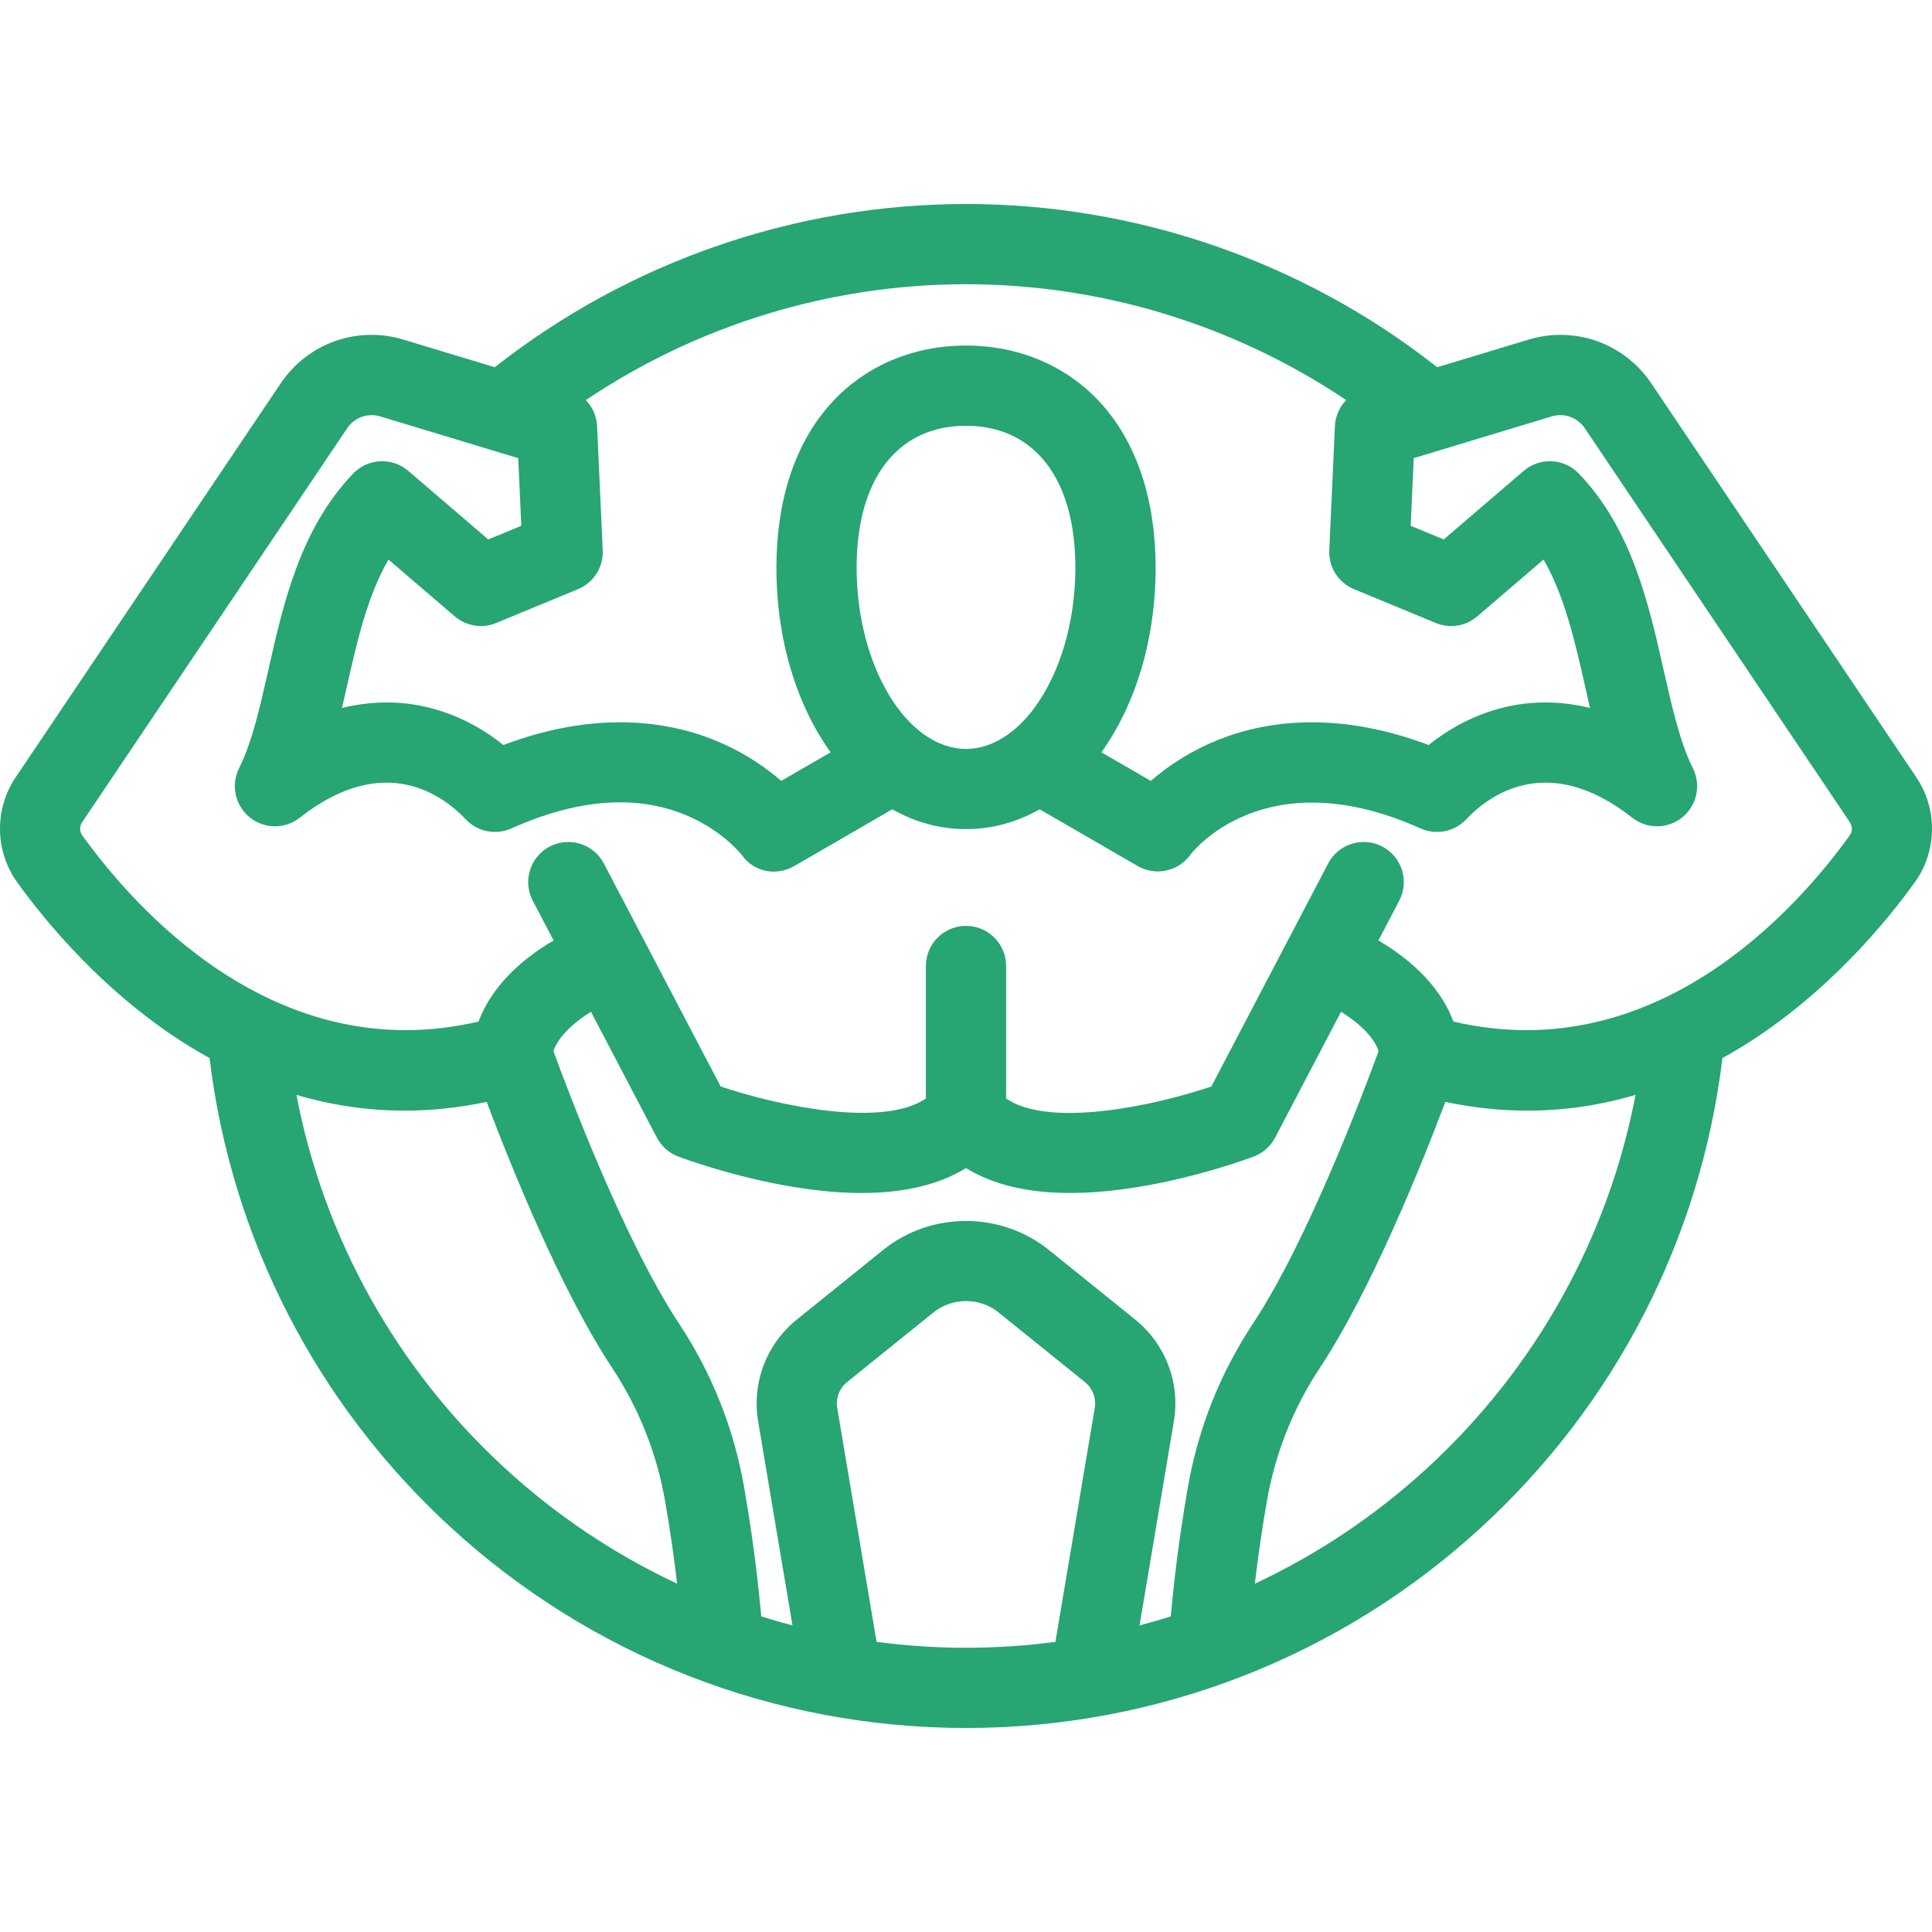 <?xml version="1.0" encoding="iso-8859-1"?>
<!-- Generator: Adobe Illustrator 18.0.0, SVG Export Plug-In . SVG Version: 6.00 Build 0)  -->
<!DOCTYPE svg PUBLIC "-//W3C//DTD SVG 1.1//EN" "http://www.w3.org/Graphics/SVG/1.1/DTD/svg11.dtd">
<svg version="1.1" id="Capa_1" xmlns="http://www.w3.org/2000/svg" xmlns:xlink="http://www.w3.org/1999/xlink" x="0px" y="0px"
	 viewBox="0 0 481.688 481.688" style="enable-background:new 0 0 481.688 481.688;" xml:space="preserve">
<path fill="#27a573" d="M477.803,193.838l-66.081-98.23c-6.754-10.04-19.073-14.432-30.658-10.927l-22.729,6.878
	c-33.361-26.276-74.86-40.695-117.487-40.695c-42.627,0-84.128,14.42-117.49,40.697l-22.733-6.88
	C89.04,81.174,76.72,85.568,69.966,95.608l-66.083,98.23c-5.313,7.898-5.161,18.384,0.375,26.09
	c6.966,9.697,21.828,27.92,43.107,41.027c1.621,0.998,3.25,1.935,4.882,2.839c5.413,44.884,26.645,86.275,60.183,117.053
	c35.118,32.228,80.724,49.976,128.417,49.976c47.688,0,93.291-17.749,128.407-49.976c33.538-30.779,54.769-72.169,60.182-117.052
	c1.633-0.905,3.263-1.842,4.884-2.841c21.278-13.106,36.142-31.33,43.107-41.026C482.967,212.221,483.117,201.736,477.803,193.838z
	 M335.634,99.751c-1.661,1.715-2.7,4.004-2.813,6.501l-1.406,30.942c-0.191,4.208,2.274,8.084,6.166,9.694l20.394,8.438
	c3.479,1.441,7.474,0.803,10.331-1.648l16.532-14.17c5.294,9.148,7.899,20.701,10.438,31.958c0.383,1.698,0.762,3.379,1.147,5.044
	c-6.394-1.571-11.991-1.595-16.404-1.059c-8.551,1.039-16.809,4.637-23.823,10.298c-24.591-9.253-43.014-5.52-54.439-0.461
	c-6.43,2.847-11.353,6.377-14.833,9.415l-12.324-7.135c8.396-11.711,13.516-27.903,13.516-46.053
	c0-16.847-4.657-30.95-13.468-40.784c-8.42-9.398-20.424-14.573-33.803-14.573s-25.383,5.175-33.803,14.573
	c-8.811,9.834-13.468,23.938-13.468,40.784c0,18.149,5.12,34.342,13.516,46.053l-12.325,7.135c-3.48-3.038-8.403-6.568-14.833-9.415
	c-11.427-5.06-29.849-8.792-54.438,0.461c-7.016-5.662-15.273-9.259-23.823-10.298c-4.415-0.536-10.012-0.512-16.404,1.059
	c0.386-1.665,0.765-3.347,1.147-5.045c2.538-11.257,5.143-22.809,10.438-31.957l16.532,14.17c2.857,2.45,6.852,3.087,10.331,1.647
	l20.393-8.438c3.893-1.61,6.357-5.487,6.166-9.694l-1.406-30.942c-0.113-2.495-1.151-4.783-2.81-6.497
	c27.875-18.725,60.935-28.89,94.792-28.89C274.703,70.864,307.761,81.028,335.634,99.751z M213.574,141.515
	c0-22.14,10.194-35.357,27.271-35.357s27.27,13.218,27.27,35.357c0,24.502-12.488,45.203-27.27,45.203
	S213.574,166.017,213.574,141.515z M73.906,272.971c8.869,2.622,17.875,3.939,26.992,3.938c6.756,0,13.575-0.739,20.442-2.183
	c5.707,15.147,18.323,46.704,31.254,66.271c6.665,10.085,11.108,21.229,13.207,33.121c1.339,7.588,2.322,14.754,3.027,20.726
	c-15.524-7.265-29.989-16.907-42.874-28.731C98.85,341.239,80.73,308.628,73.906,272.971z M147.335,252.251l16.439,31.383
	c1.134,2.164,3.021,3.838,5.304,4.707c0.549,0.208,13.613,5.138,29.12,7.645c5.989,0.969,11.542,1.452,16.653,1.452
	c10.591,0,19.281-2.076,25.993-6.213c9.949,6.133,24.244,7.737,42.646,4.761c15.507-2.507,28.571-7.436,29.12-7.645
	c2.283-0.869,4.17-2.543,5.304-4.707l16.438-31.381c3.881,2.412,8.06,5.943,9.359,9.798c-3.654,10.026-17.665,47.283-31.303,67.918
	c-8.183,12.382-13.639,26.066-16.217,40.673c-2.354,13.334-3.655,25.247-4.304,32.365c-2.573,0.809-5.166,1.559-7.778,2.245
	l8.562-50.899c1.606-9.546-2.077-19.251-9.612-25.329l-21.525-17.359c-11.988-9.668-29.393-9.67-41.379,0l-21.526,17.359
	c-7.535,6.078-11.219,15.783-9.612,25.329l8.563,50.898c-2.612-0.686-5.205-1.436-7.778-2.245
	c-0.649-7.118-1.951-19.03-4.304-32.363c-2.576-14.605-8.033-28.289-16.217-40.673c-13.621-20.612-27.645-57.891-31.302-67.92
	C139.278,258.191,143.462,254.659,147.335,252.251z M218.55,409.356l-9.812-58.322c-0.408-2.428,0.528-4.896,2.445-6.442
	l21.526-17.359c4.712-3.801,11.553-3.802,16.269,0l21.524,17.358c1.917,1.546,2.854,4.015,2.445,6.443l-9.811,58.322
	c-7.346,0.966-14.788,1.467-22.29,1.467C233.343,410.824,225.898,410.322,218.55,409.356z M355.733,366.113
	c-12.886,11.826-27.352,21.468-42.876,28.733c0.705-5.964,1.688-13.126,3.029-20.728c2.1-11.894,6.543-23.038,13.207-33.122
	c12.931-19.567,25.547-51.124,31.255-66.271c6.867,1.444,13.684,2.183,20.442,2.183c9.116,0,18.121-1.317,26.99-3.938
	C400.956,308.627,382.836,341.239,355.733,366.113z M461.187,208.26c-13.107,18.245-48.365,58.231-98.819,46.438
	c-3.698-9.932-12.393-16.533-18.71-20.209l5.198-9.924c2.563-4.893,0.674-10.936-4.219-13.499s-10.936-0.673-13.498,4.218
	l-29.129,55.611c-14.511,4.891-40.468,10.368-51.166,2.987v-33.038c0-5.523-4.478-10-10-10s-10,4.477-10,10v33.034
	c-10.674,7.344-36.651,1.882-51.169-2.991l-29.127-55.604c-2.563-4.892-8.605-6.781-13.499-4.218
	c-4.892,2.563-6.78,8.606-4.218,13.499l5.198,9.924c-6.317,3.676-15.011,10.277-18.71,20.209
	c-50.451,11.799-85.711-28.192-98.818-46.438c-0.684-0.952-0.693-2.262-0.023-3.258l66.082-98.229
	c1.823-2.71,5.149-3.893,8.271-2.948l34.377,10.404l0.767,16.863l-8.236,3.408l-19.953-17.103
	c-4.023-3.447-10.038-3.16-13.711,0.656c-13.215,13.723-17.441,32.472-21.171,49.013c-2.09,9.266-4.063,18.018-7.292,24.476
	c-2.094,4.188-1.002,9.268,2.629,12.226c3.63,2.957,8.826,2.998,12.504,0.102c21.248-16.741,36.018-5.293,41.38,0.406
	c2.92,3.101,7.48,4.014,11.369,2.273c16.438-7.36,31.063-8.486,43.468-3.347c8.874,3.677,13.592,9.464,14.007,9.99
	c2.979,4.232,8.581,5.325,13.067,2.729l24.433-14.145c5.624,3.187,11.823,4.943,18.375,4.943s12.752-1.756,18.375-4.943
	l24.432,14.145c4.433,2.566,10.086,1.369,13.098-2.772c0.178-0.244,18.188-24.177,57.445-6.6c3.888,1.74,8.449,0.828,11.369-2.273
	c5.363-5.7,20.131-17.146,41.38-0.405c3.678,2.897,8.874,2.855,12.504-0.102c3.631-2.958,4.723-8.038,2.629-12.226
	c-3.229-6.458-5.202-15.21-7.292-24.476c-3.729-16.542-7.957-35.291-21.172-49.014c-3.676-3.816-9.688-4.105-13.711-0.656
	l-19.952,17.102l-8.237-3.408l0.767-16.863l34.378-10.404c3.125-0.944,6.449,0.239,8.271,2.948l66.081,98.23
	C461.88,205.998,461.87,207.307,461.187,208.26z"/>
<g>
</g>
<g>
</g>
<g>
</g>
<g>
</g>
<g>
</g>
<g>
</g>
<g>
</g>
<g>
</g>
<g>
</g>
<g>
</g>
<g>
</g>
<g>
</g>
<g>
</g>
<g>
</g>
<g>
</g>
</svg>
